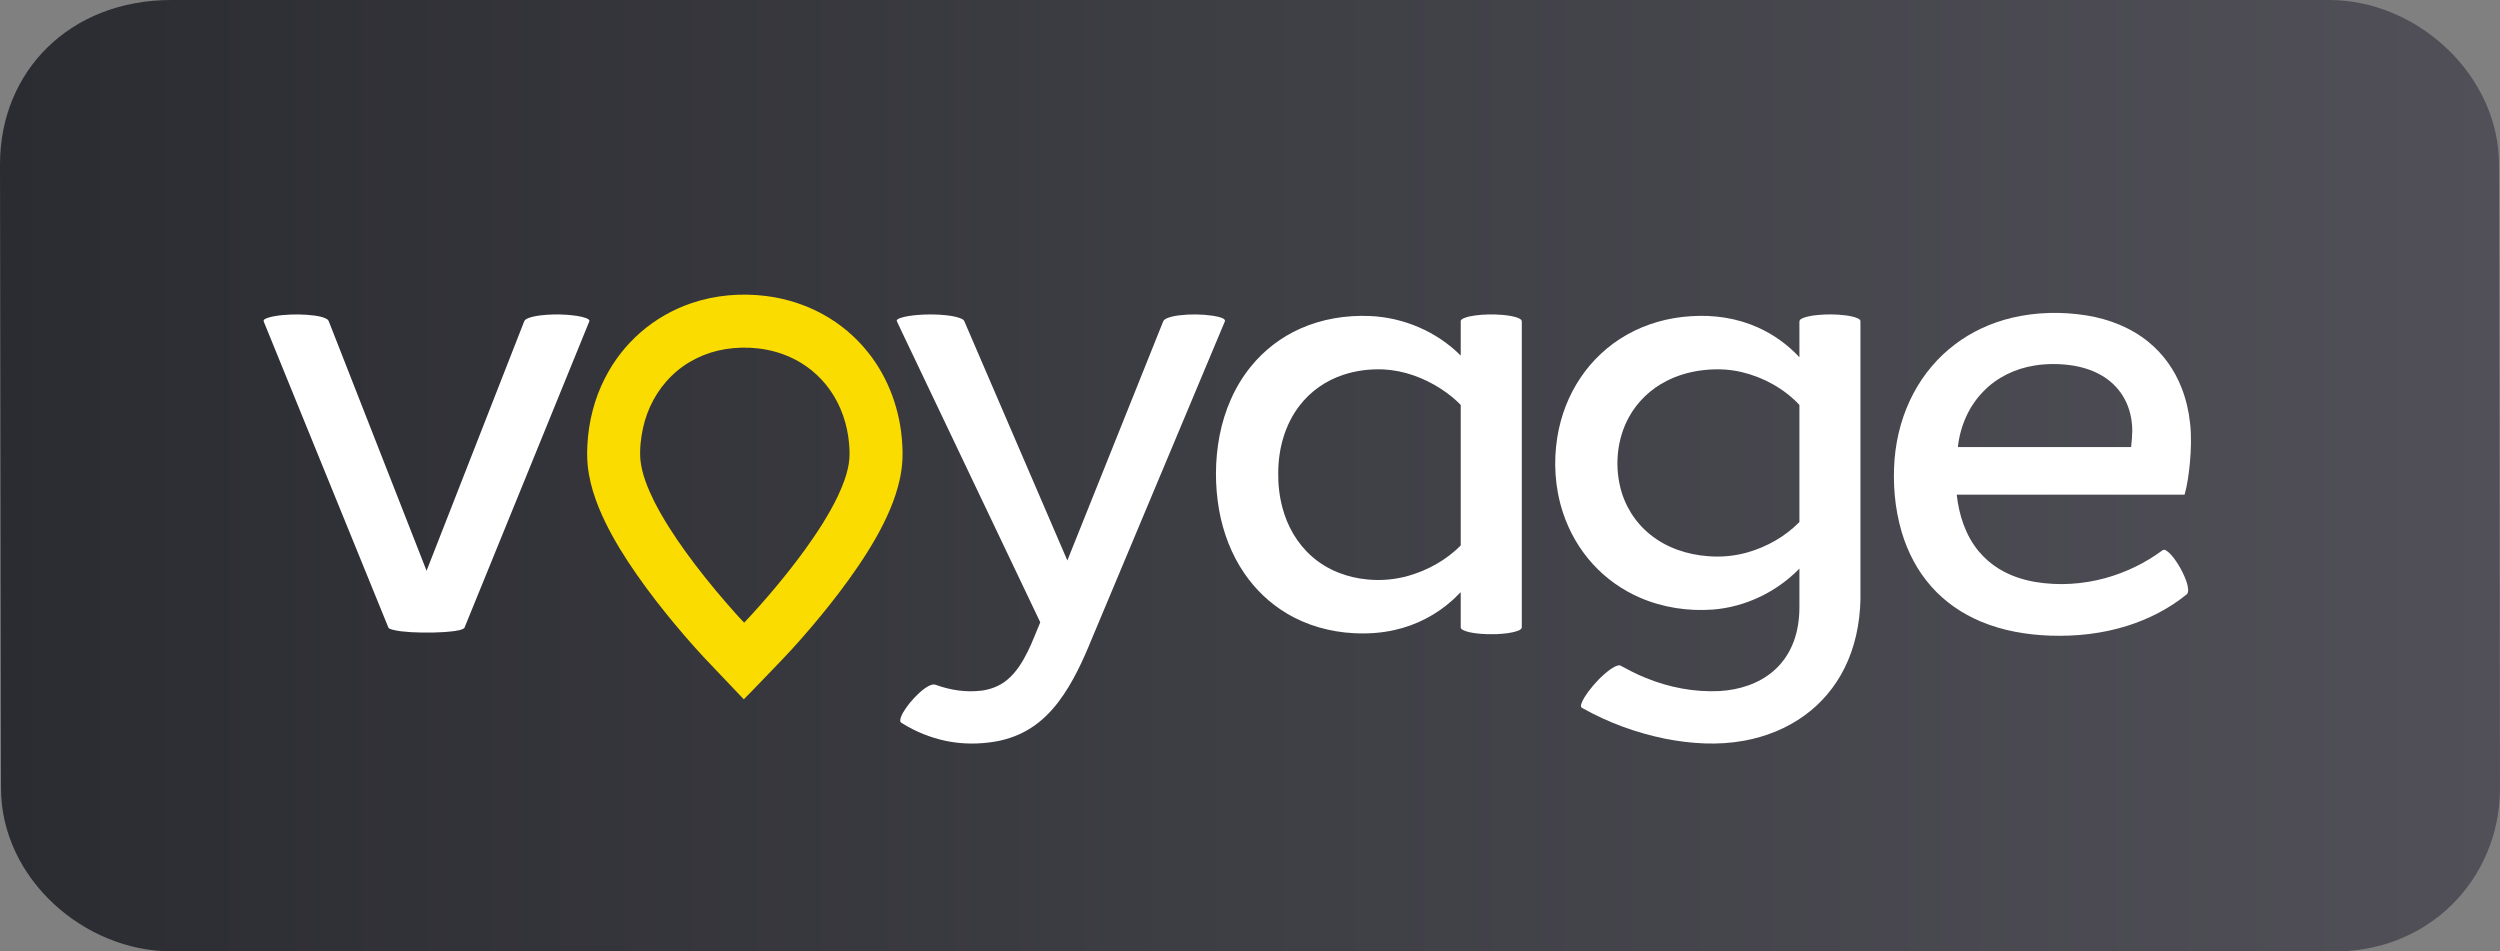 <?xml version="1.0" encoding="UTF-8"?>
<svg id="svg27" width="4816.7pt" height="1833.1pt" version="1.1" viewBox="0 0 4816.7 1833.1" xmlns="http://www.w3.org/2000/svg" xmlns:cc="http://creativecommons.org/ns#" xmlns:dc="http://purl.org/dc/elements/1.1/" xmlns:rdf="http://www.w3.org/1999/02/22-rdf-syntax-ns#" xmlns:xlink="http://www.w3.org/1999/xlink">
 <rect x="0" y="0" width="4816.7" height="1833.1" fill="#808080" stroke="none"/>
 <defs id="defs31">
  <linearGradient id="linearGradient904">
   <stop id="stop900" stop-color="#2b2c31" offset="0"/>
   <stop id="stop908" stop-color="#3e3e45" offset=".5"/>
   <stop id="stop902" stop-color="#515058" offset="1"/>
  </linearGradient>
  <linearGradient id="linearGradient906" x1="91.051" x2="4907.8" y1="999.57" y2="999.57" gradientUnits="userSpaceOnUse" xlink:href="#linearGradient904"/>
 </defs>
 <g id="#3e3e44ff-5" transform="translate(-91.051 -83.005)" fill="url(#linearGradient906)">
  <path id="path2-0" d="m421.35 83.005c-196.39 0-330.3 137.96-330.3 316.39l1.937 1202.1c0 173.85 159.99 314.46 328.37 314.46l4157.2-0.02c189.04 5.856 329.15-137.82 329.15-314.44l-1.937-1202.1c0-170.5-156.33-316.39-327.22-316.39l-4157.2 1.32e-4z" fill="url(#linearGradient906)"/>
 </g>
 <g id="#e64137ff" transform="translate(-91.051 -82.928)" fill="#fadc00">
  <path id="path13" d="m1422.4 667.3c46.3-15.91 96.3-20.15 144.78-14.05 38.01 4.81 75.21 16.48 108.82 34.93 33.86 18.46 63.93 43.82 87.85 74.07 39.86 50.02 62.16 113.04 65.55 176.71 1.6 22.72 0.11 45.66-4.89 67.9-8.66 39.3-25.6 76.25-45.23 111.19-21 37.08-45.35 72.15-71.05 106.1-23.19 30.56-47.64 60.15-72.97 88.97-24.32 27.97-50.39 54.32-76.04 81.06-11.79 11.94-23.12 24.38-35.11 36.11-25.76-27.04-51.48-54.11-77.18-81.2-25.22-27.24-49.38-55.44-72.71-84.3-25.86-32.17-50.59-65.28-73.24-99.8-21.5-32.96-41.24-67.26-56.16-103.75-8.42-20.77-15.25-42.28-19.1-64.4-3.38-18.37-4.06-37.14-3.01-55.77 2.17-45.18 13.49-90.07 34.24-130.33 16.93-33.17 40.22-63.11 68.33-87.54 28.34-24.69 61.55-43.75 97.12-55.9m66.61 88.22c-38.98 6.22-76.28 24.12-104.38 52-27.59 26.75-46.23 62.11-54.61 99.49-4.37 20.11-6.69 40.86-5.19 61.43 2.92 28.31 14.15 54.91 26.54 80.25 17.31 34.13 38.29 66.26 60.61 97.3 24.46 33.85 50.66 66.43 78.01 98 11.43 13.04 22.76 26.21 34.88 38.61 41.9-44.69 81.47-91.63 117.5-141.19 23.38-32.51 45.44-66.19 62.8-102.35 9.46-20.03 17.64-40.93 21.24-62.88 2.09-12.64 1.61-25.53 0.57-38.24-3.09-37.03-15.41-73.53-36.98-103.91-19.09-27.01-45.41-48.84-75.51-62.54-38.97-17.81-83.32-22.56-125.48-15.97z" fill="#fadc00"/>
 </g>
 <g id="#ffffffff" transform="translate(-91.051 -82.928)" fill="#fff">
  <path id="path16" d="m3966.1 695.47c47.69-11.47 97.68-12.47 146.03-4.66 42.69 7.07 84.53 23.28 118.23 50.86 28.69 23.23 50.68 54.35 63.99 88.73 8.48 21.6 13.73 44.42 16.25 67.47 2.9 25.93 1.97 52.13-0.43 78.06-2.09 20.22-4.53 40.52-10.16 60.11h-438.96c4.28 39.04 16.85 78.25 42.19 108.86 11.09 13.29 24.25 24.88 39.07 33.88 21.25 13.08 45.31 21.13 69.84 25.36 45.01 7.55 91.62 4.63 135.58-7.49 39.59-11 77.2-29.23 110.16-53.79 2.46-1.59 5.52-0.11 7.73 1.34 6.51 4.52 11.41 10.91 16.1 17.22 7.18 10.14 13.33 21.03 18.26 32.45 3.23 7.69 6.26 15.7 6.83 24.11 0.09 3.42 0.19 7.62-2.67 10.05-33.76 27.49-73.2 47.63-114.65 60.68-47.86 15.09-98.39 20.64-148.43 18.85-45.52-1.58-91.26-9.42-133.41-27.09-36.08-15.03-69.16-37.7-95.12-67.01-26.96-30.12-46.05-66.79-57.52-105.43-13.4-45.61-17.43-93.78-13.68-141.08 3.73-44.41 15.94-88.28 37.11-127.57 19.35-36.12 46.39-68.17 79.11-92.88 32.06-24.41 69.44-41.53 108.55-51.03m44.42 91.77c-36.63 5.86-71.95 22.63-97.8 49.51-28.45 28.57-45.11 67.625-49.46 107.46h333.73c1.29-10.36 2.1-20.755 2.31-31.185-0.09-21.46-4.75-43.14-15.15-62.03-9.01-16.59-22.32-30.73-38.07-41.09-17.96-11.87-38.76-18.91-59.89-22.47-25-4.06-50.67-4.27-75.67-0.19z"/>
  <path id="path18" d="m635.08 690.04c20.37-1.84 40.96-1.76 61.27 0.79 8.27 1.27 16.88 2.46 24.23 6.71 2.21 1.12 3.6 3.23 4.38 5.54l187.96 479.53 186.17-475.7c1.32-3.33 2.19-7.35 5.72-9.07 8.59-4.65 18.47-6 28.01-7.33 16.65-1.96 33.48-2.19 50.2-1.08 13.03 1.07 26.33 2.24 38.62 6.99 2.31 0.99 6.19 2.96 4.67 6.05l-240.51 590.26c-5.1 4.38-12.33 4.71-18.66 5.99-27.88 3.6-56.11 3.57-84.15 2.21-12.43-0.94-25.01-1.74-37.06-5.12-2.4-0.88-5.47-1.51-6.69-4l-237.02-581.93c-1.08-2.98-2.65-5.77-3.41-8.85 0.48-3.01 3.91-4 6.3-5.13 9.61-3.48 19.85-4.75 29.97-5.86z"/>
  <path id="path20" d="m1857.7 689.87c18.08-1.53 36.3-1.52 54.37 0.23 9.76 1.06 19.63 2.41 28.9 5.81 2.87 1.21 6.21 2.45 7.78 5.36l198.73 461.5 182.87-456.19c1.28-3.194 2.28-6.99 5.61-8.71 8.21-4.66 17.77-6.09 27-7.4 21.64-2.61 43.64-2.26 65.22 0.82 6.59 1.11 13.32 2.32 19.4 5.26 2.3 1.12 4.92 3.65 3.07 6.34l-254.83 608c-17.71 43.39-37.07 86.75-65.46 124.35-14.48 19.04-31.6 36.29-51.72 49.36-20.9 13.81-44.87 22.64-69.48 26.99-31.59 5.4-64.24 5.4-95.65-1.19-29.92-6.27-58.72-17.89-84.58-34.18-1.64-0.93-3.48-2.13-3.37-4.25-0.25-5.84 2.76-11.11 5.38-16.11 7.73-13.38 17.96-25.15 29.01-35.87 6.07-5.7 12.49-11.16 19.85-15.12 4.26-2.21 9.3-4.25 14.1-2.52 28.05 10.32 58.53 14.86 88.3 11.2 17.5-2.25 34.6-8.83 48.38-19.97 18.11-14.62 30.44-34.9 40.67-55.49 9.03-18.28 16.04-37.45 24.06-56.17l-255.29-535.77c-7.07-15.08-14.51-30.01-21.38-45.17 0.56-2.98 3.8-3.98 6.21-5.07 10.55-3.72 21.77-4.95 32.85-6.04z"/>
  <path id="path22" d="m2932.6 690.78c17.7-2.38 35.66-2.62 53.45-1.12 9.27 0.88 18.6 2.09 27.51 4.97 2.96 1.09 6.12 2.23 8.36 4.59 1.8 2.17 0.915 5.23 1.145 7.82v582.96c0.68 4.62-4.095 6.9-7.635 8.29-13 4.58-26.92 5.63-40.58 6.36-13.61 0.32-27.27 0.22-40.77-1.63-7.95-1.11-16.01-2.42-23.35-5.77-2.47-1.21-5.83-3.02-5.33-6.25v-67.12c-5.42 4.75-9.95 10.28-15.43 14.96-31.32 28.5-70.18 48.52-111.48 57.8-25.7 5.92-52.24 7.59-78.53 6.26-45.89-2.26-91.58-14.92-130.96-38.85-31.79-19.14-59.16-45.37-80.12-75.96-25.31-36.7-41.37-79.31-49.14-123.08-8.19-47.06-7.96-95.62 0.98-142.55 9.34-48.54 29.36-95.48 60.78-133.88 25.3-31.12 58-56.17 94.64-72.46 41.85-18.74 88.27-26.24 133.94-24.33 65.18 2.67 129.21 29.95 175.32 76.28v-66.14c-0.13-2.84 2.93-4.32 5.08-5.5 6.94-3.21 14.59-4.51 22.12-5.65m-253.66 114.38c-33.13 10.84-63.02 31.64-84.17 59.41-28.08 36.4-40.74 82.91-40.98 128.45-0.39 22.86 2.17 45.81 8.06 67.92 9.43 35.99 28.78 69.73 56.97 94.27 29.57 26.1 68.12 40.76 107.18 44.2 26.49 2.6 53.44 0.13 79.04-7.21 37.54-10.83 72.74-30.52 100.36-58.33v-270.71c-11.2-11.8-24.25-21.9-37.8-30.85-33.24-21.58-71.81-35.79-111.58-37.68-26.03-0.93-52.35 2.2-77.08 10.53z"/>
  <path id="path24" d="m3593.6 689.79c17.47-1.61 35.12-1.47 52.56 0.67 8.32 1.12 16.8 2.44 24.51 5.97 2.09 1.16 5.085 2.68 4.855 5.53v537.07c-1.19 45.31-10.425 90.94-30.925 131.6-17.76 35.73-44.19 67.12-76.5 90.54-34.46 25.2-75.09 41.35-116.98 48.93-49.96 9.14-101.43 5.93-151.05-3.74-56.02-11.34-110.46-31.07-160.25-59.21-3.29-1.11-3.17-4.99-2.17-7.68 2.77-8.88 8.37-16.5 13.64-24.04 11.95-15.87 25.67-30.62 41.75-42.36 5.74-3.76 11.8-8.41 18.98-8.3 16.25 8.73 32.62 17.41 49.81 24.24 44.84 18.36 93.6 27.77 142.09 25.37 37.35-2.12 75.28-13.78 103.94-38.55 13.38-11.62 24.57-25.8 32.42-41.7 9.91-19.33 15.01-40.84 16.89-62.39 1.09-12.22 0.705-24.49 0.775-36.73v-56.57c-43.7 44.75-103.44 73.8-165.92 78.86-48.03 3.67-97.15-3.72-141.44-22.89-34.25-14.85-65.37-36.93-90.5-64.55-26.06-28.49-45.72-62.71-57.74-99.38-15.42-46.71-18.63-97.16-10.79-145.63 6.56-40.49 21.47-79.75 44.41-113.82 22.84-34.26 53.82-63.03 89.68-83.25 37.61-21.32 80.33-33.07 123.4-35.65 43.95-3 88.92 3.6 129.2 21.83 30.07 13.46 57.255 33.16 79.705 57.26v-63.16c0.02-2.57-0.255-5.22 0.465-7.71 1.24-2.39 3.88-3.56 6.24-4.62 9.2-3.69 19.15-4.88 28.95-5.94m-228.62 107.29c-21.88 3.29-43.38 9.69-63.07 19.85-30.52 15.44-56.39 40.07-72.7 70.19-21.86 40.15-27.13 88.5-16.83 132.83 8.35 36.21 28.89 69.55 57.94 92.78 31.45 25.58 71.54 38.92 111.67 41.79 25.47 2.14 51.31-0.29 75.91-7.3 37.48-10.73 72.675-30.6 100.04-58.5v-225.64c-29.61-31.5-69.085-53.23-111.02-63.23-26.78-6.46-54.77-6.74-81.95-2.77z"/>
 </g>
</svg>
